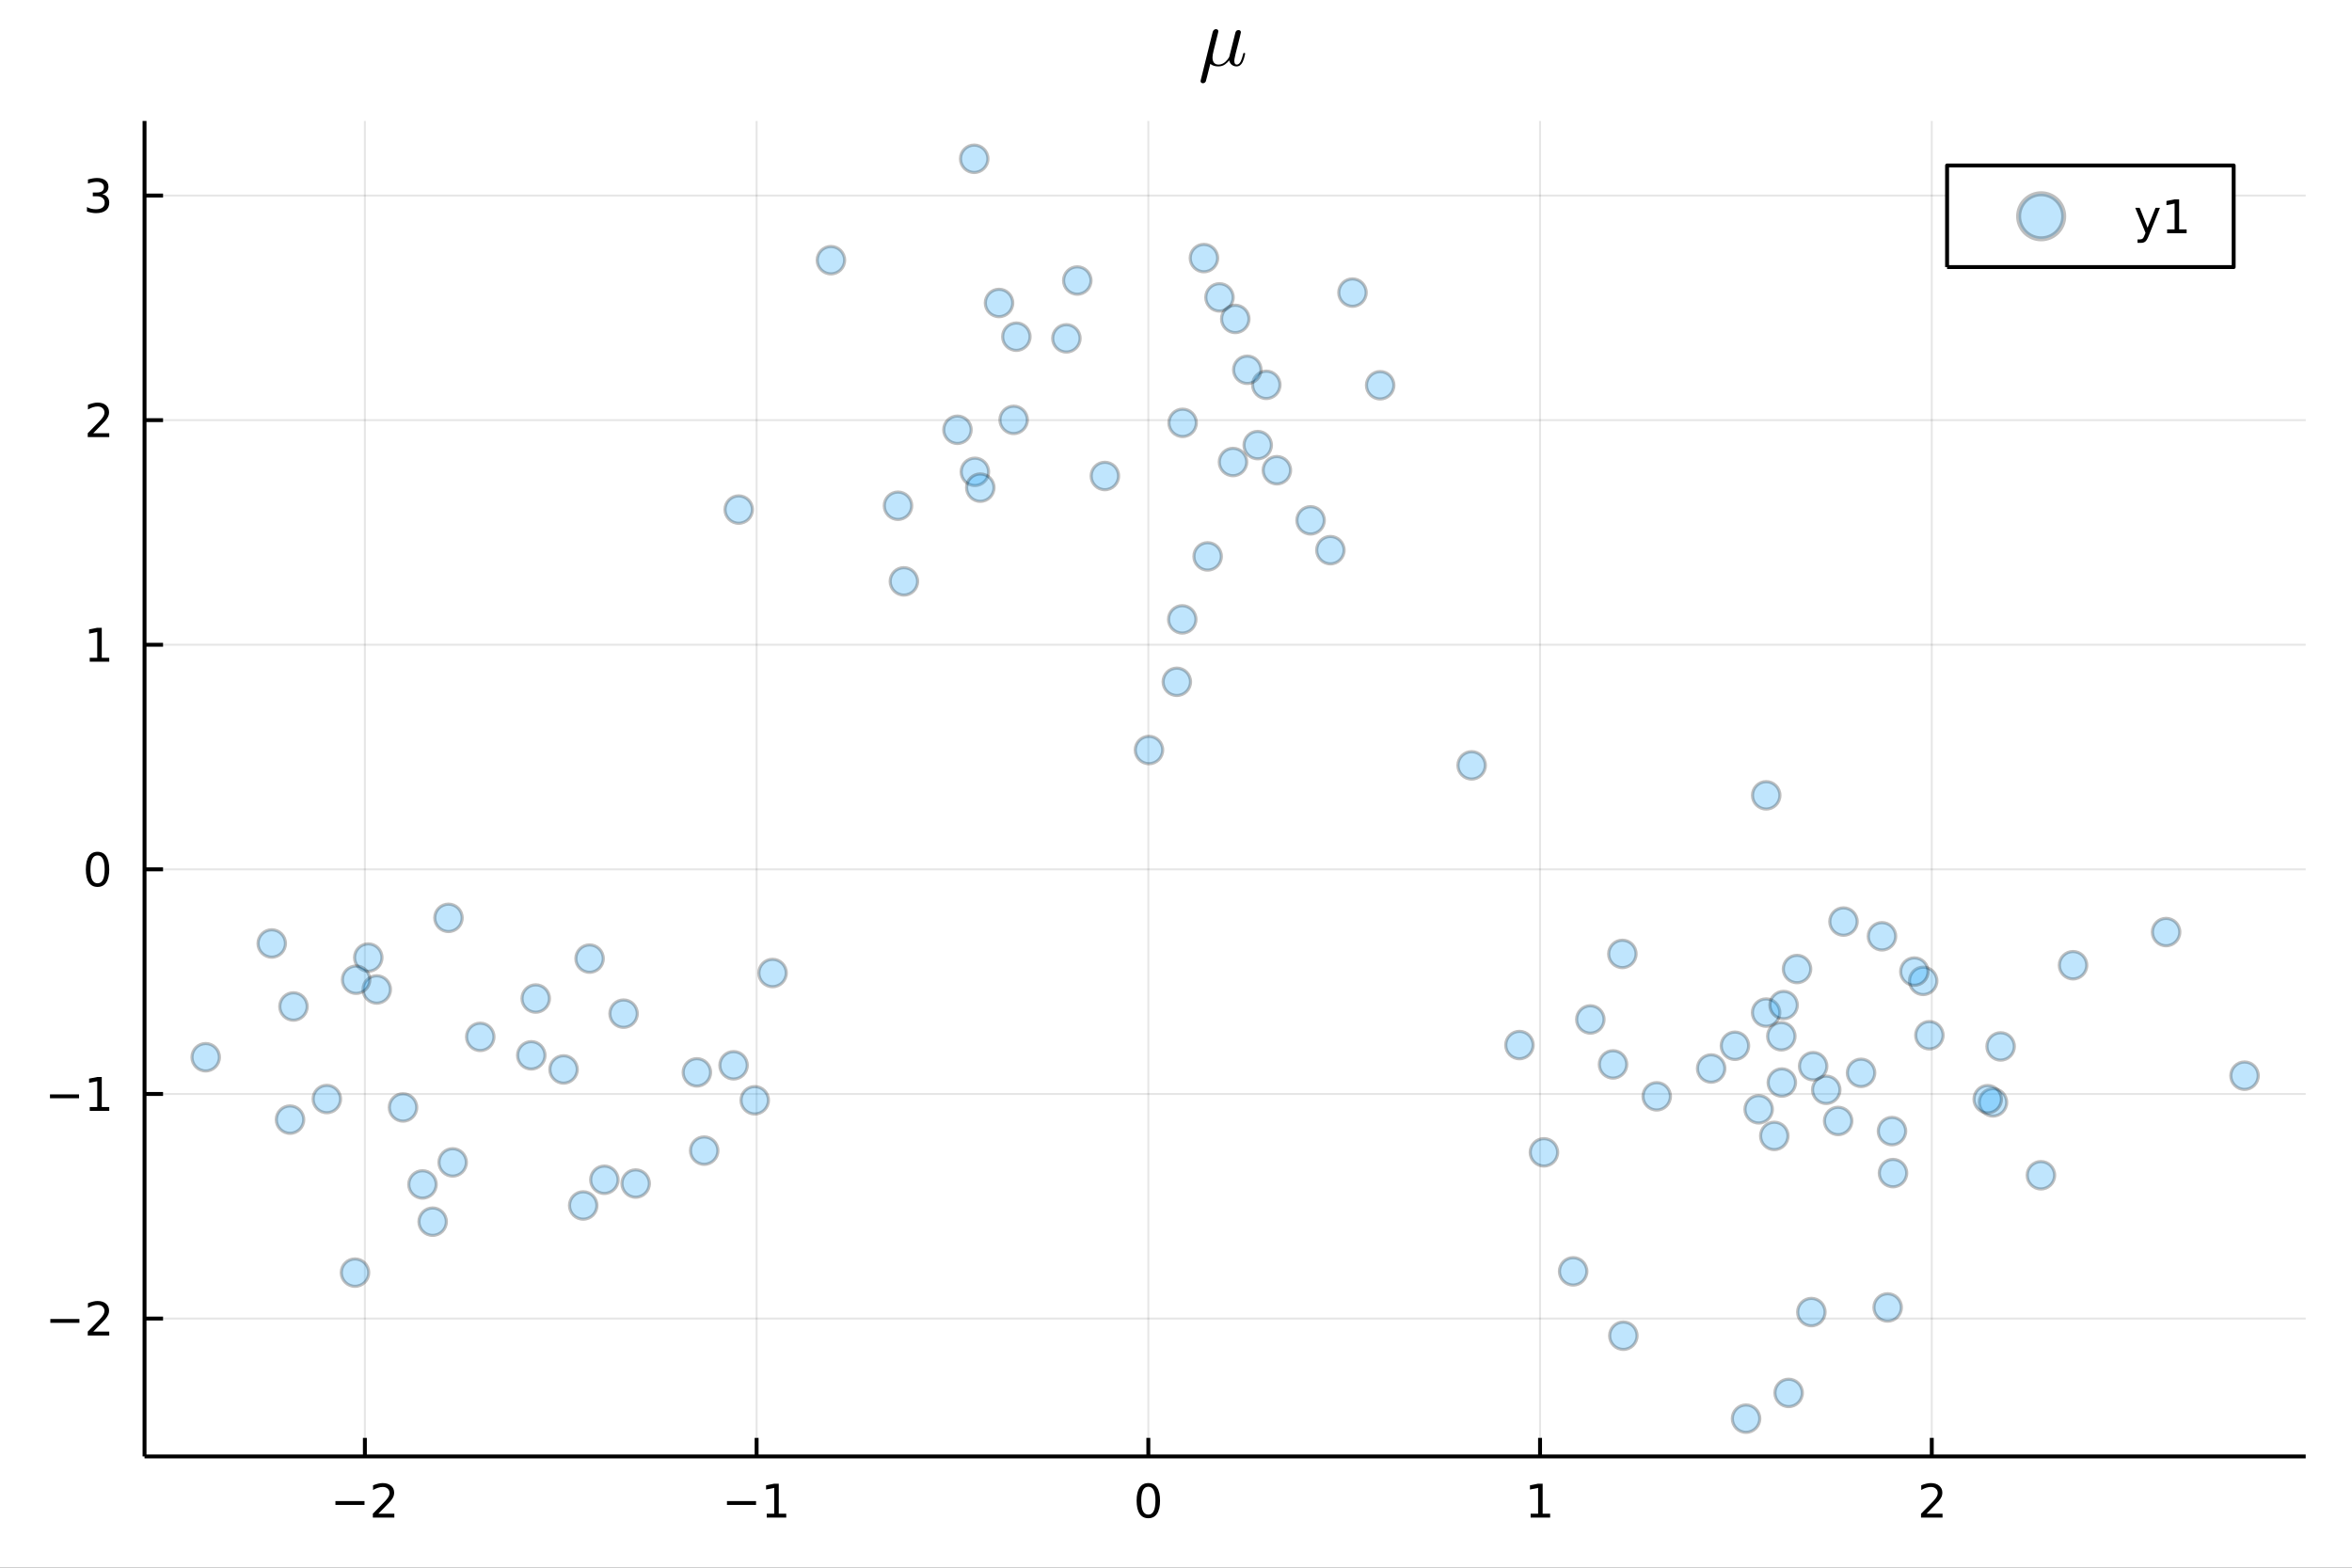 <?xml version="1.0" encoding="utf-8"?>
<svg xmlns="http://www.w3.org/2000/svg" xmlns:xlink="http://www.w3.org/1999/xlink" width="600" height="400" viewBox="0 0 2400 1600">
<rect x="0" y="0" width="2400" height="1600" fill="#333333" stroke="none"/>
<defs>
  <clipPath id="clip340">
    <rect x="0" y="0" width="2400" height="1600"/>
  </clipPath>
</defs>
<path clip-path="url(#clip340)" d="
M0 1600 L2400 1600 L2400 0 L0 0  Z
  " fill="#ffffff" fill-rule="evenodd" fill-opacity="1"/>
<defs>
  <clipPath id="clip341">
    <rect x="480" y="0" width="1681" height="1600"/>
  </clipPath>
</defs>
<path clip-path="url(#clip340)" d="
M147.478 1486.45 L2352.76 1486.45 L2352.76 123.472 L147.478 123.472  Z
  " fill="#ffffff" fill-rule="evenodd" fill-opacity="1"/>
<defs>
  <clipPath id="clip342">
    <rect x="147" y="123" width="2206" height="1364"/>
  </clipPath>
</defs>
<polyline clip-path="url(#clip342)" style="stroke:#000000; stroke-linecap:butt; stroke-linejoin:round; stroke-width:2; stroke-opacity:0.1; fill:none" points="
  372.334,1486.45 372.334,123.472 
  "/>
<polyline clip-path="url(#clip342)" style="stroke:#000000; stroke-linecap:butt; stroke-linejoin:round; stroke-width:2; stroke-opacity:0.1; fill:none" points="
  772.05,1486.45 772.05,123.472 
  "/>
<polyline clip-path="url(#clip342)" style="stroke:#000000; stroke-linecap:butt; stroke-linejoin:round; stroke-width:2; stroke-opacity:0.1; fill:none" points="
  1171.77,1486.45 1171.77,123.472 
  "/>
<polyline clip-path="url(#clip342)" style="stroke:#000000; stroke-linecap:butt; stroke-linejoin:round; stroke-width:2; stroke-opacity:0.1; fill:none" points="
  1571.48,1486.45 1571.48,123.472 
  "/>
<polyline clip-path="url(#clip342)" style="stroke:#000000; stroke-linecap:butt; stroke-linejoin:round; stroke-width:2; stroke-opacity:0.1; fill:none" points="
  1971.2,1486.45 1971.2,123.472 
  "/>
<polyline clip-path="url(#clip340)" style="stroke:#000000; stroke-linecap:butt; stroke-linejoin:round; stroke-width:4; stroke-opacity:1; fill:none" points="
  147.478,1486.45 2352.76,1486.45 
  "/>
<polyline clip-path="url(#clip340)" style="stroke:#000000; stroke-linecap:butt; stroke-linejoin:round; stroke-width:4; stroke-opacity:1; fill:none" points="
  372.334,1486.45 372.334,1467.55 
  "/>
<polyline clip-path="url(#clip340)" style="stroke:#000000; stroke-linecap:butt; stroke-linejoin:round; stroke-width:4; stroke-opacity:1; fill:none" points="
  772.05,1486.45 772.05,1467.55 
  "/>
<polyline clip-path="url(#clip340)" style="stroke:#000000; stroke-linecap:butt; stroke-linejoin:round; stroke-width:4; stroke-opacity:1; fill:none" points="
  1171.77,1486.45 1171.77,1467.55 
  "/>
<polyline clip-path="url(#clip340)" style="stroke:#000000; stroke-linecap:butt; stroke-linejoin:round; stroke-width:4; stroke-opacity:1; fill:none" points="
  1571.48,1486.45 1571.48,1467.55 
  "/>
<polyline clip-path="url(#clip340)" style="stroke:#000000; stroke-linecap:butt; stroke-linejoin:round; stroke-width:4; stroke-opacity:1; fill:none" points="
  1971.2,1486.45 1971.2,1467.55 
  "/>
<path clip-path="url(#clip340)" d="M342.276 1532.02 L371.952 1532.02 L371.952 1535.95 L342.276 1535.95 L342.276 1532.02 Z" fill="#000000" fill-rule="evenodd" fill-opacity="1" /><path clip-path="url(#clip340)" d="M386.072 1544.91 L402.391 1544.91 L402.391 1548.85 L380.447 1548.85 L380.447 1544.91 Q383.109 1542.16 387.692 1537.53 Q392.299 1532.88 393.479 1531.53 Q395.725 1529.01 396.604 1527.27 Q397.507 1525.51 397.507 1523.82 Q397.507 1521.07 395.563 1519.33 Q393.641 1517.6 390.54 1517.6 Q388.34 1517.6 385.887 1518.36 Q383.456 1519.13 380.678 1520.68 L380.678 1515.95 Q383.503 1514.82 385.956 1514.24 Q388.41 1513.66 390.447 1513.66 Q395.817 1513.66 399.012 1516.35 Q402.206 1519.03 402.206 1523.52 Q402.206 1525.65 401.396 1527.57 Q400.609 1529.47 398.502 1532.07 Q397.924 1532.74 394.822 1535.95 Q391.72 1539.15 386.072 1544.91 Z" fill="#000000" fill-rule="evenodd" fill-opacity="1" /><path clip-path="url(#clip340)" d="M741.807 1532.02 L771.483 1532.02 L771.483 1535.95 L741.807 1535.95 L741.807 1532.02 Z" fill="#000000" fill-rule="evenodd" fill-opacity="1" /><path clip-path="url(#clip340)" d="M782.386 1544.91 L790.025 1544.91 L790.025 1518.55 L781.714 1520.21 L781.714 1515.95 L789.978 1514.29 L794.654 1514.29 L794.654 1544.91 L802.293 1544.91 L802.293 1548.85 L782.386 1548.85 L782.386 1544.91 Z" fill="#000000" fill-rule="evenodd" fill-opacity="1" /><path clip-path="url(#clip340)" d="M1171.77 1517.37 Q1168.16 1517.37 1166.33 1520.93 Q1164.52 1524.47 1164.52 1531.6 Q1164.52 1538.71 1166.33 1542.27 Q1168.16 1545.82 1171.77 1545.82 Q1175.4 1545.82 1177.21 1542.27 Q1179.04 1538.71 1179.04 1531.6 Q1179.04 1524.47 1177.21 1520.93 Q1175.4 1517.37 1171.77 1517.37 M1171.77 1513.66 Q1177.58 1513.66 1180.63 1518.27 Q1183.71 1522.85 1183.71 1531.6 Q1183.71 1540.33 1180.63 1544.94 Q1177.58 1549.52 1171.77 1549.52 Q1165.96 1549.52 1162.88 1544.94 Q1159.82 1540.33 1159.82 1531.6 Q1159.82 1522.85 1162.88 1518.27 Q1165.96 1513.66 1171.77 1513.66 Z" fill="#000000" fill-rule="evenodd" fill-opacity="1" /><path clip-path="url(#clip340)" d="M1561.87 1544.91 L1569.5 1544.91 L1569.5 1518.55 L1561.19 1520.21 L1561.19 1515.95 L1569.46 1514.29 L1574.13 1514.29 L1574.13 1544.91 L1581.77 1544.91 L1581.77 1548.85 L1561.87 1548.85 L1561.87 1544.91 Z" fill="#000000" fill-rule="evenodd" fill-opacity="1" /><path clip-path="url(#clip340)" d="M1965.85 1544.91 L1982.17 1544.91 L1982.17 1548.85 L1960.23 1548.85 L1960.23 1544.91 Q1962.89 1542.16 1967.47 1537.53 Q1972.08 1532.88 1973.26 1531.53 Q1975.51 1529.01 1976.39 1527.27 Q1977.29 1525.51 1977.29 1523.82 Q1977.29 1521.07 1975.34 1519.33 Q1973.42 1517.6 1970.32 1517.6 Q1968.12 1517.6 1965.67 1518.36 Q1963.24 1519.13 1960.46 1520.68 L1960.46 1515.95 Q1963.28 1514.82 1965.74 1514.24 Q1968.19 1513.66 1970.23 1513.66 Q1975.6 1513.66 1978.79 1516.35 Q1981.99 1519.03 1981.99 1523.52 Q1981.99 1525.65 1981.18 1527.57 Q1980.39 1529.47 1978.28 1532.07 Q1977.7 1532.74 1974.6 1535.95 Q1971.5 1539.15 1965.85 1544.91 Z" fill="#000000" fill-rule="evenodd" fill-opacity="1" /><polyline clip-path="url(#clip342)" style="stroke:#000000; stroke-linecap:butt; stroke-linejoin:round; stroke-width:2; stroke-opacity:0.1; fill:none" points="
  147.478,1345.73 2352.76,1345.73 
  "/>
<polyline clip-path="url(#clip342)" style="stroke:#000000; stroke-linecap:butt; stroke-linejoin:round; stroke-width:2; stroke-opacity:0.1; fill:none" points="
  147.478,1116.5 2352.76,1116.5 
  "/>
<polyline clip-path="url(#clip342)" style="stroke:#000000; stroke-linecap:butt; stroke-linejoin:round; stroke-width:2; stroke-opacity:0.1; fill:none" points="
  147.478,887.266 2352.76,887.266 
  "/>
<polyline clip-path="url(#clip342)" style="stroke:#000000; stroke-linecap:butt; stroke-linejoin:round; stroke-width:2; stroke-opacity:0.1; fill:none" points="
  147.478,658.036 2352.76,658.036 
  "/>
<polyline clip-path="url(#clip342)" style="stroke:#000000; stroke-linecap:butt; stroke-linejoin:round; stroke-width:2; stroke-opacity:0.1; fill:none" points="
  147.478,428.806 2352.76,428.806 
  "/>
<polyline clip-path="url(#clip342)" style="stroke:#000000; stroke-linecap:butt; stroke-linejoin:round; stroke-width:2; stroke-opacity:0.1; fill:none" points="
  147.478,199.576 2352.76,199.576 
  "/>
<polyline clip-path="url(#clip340)" style="stroke:#000000; stroke-linecap:butt; stroke-linejoin:round; stroke-width:4; stroke-opacity:1; fill:none" points="
  147.478,1486.45 147.478,123.472 
  "/>
<polyline clip-path="url(#clip340)" style="stroke:#000000; stroke-linecap:butt; stroke-linejoin:round; stroke-width:4; stroke-opacity:1; fill:none" points="
  147.478,1345.73 166.376,1345.73 
  "/>
<polyline clip-path="url(#clip340)" style="stroke:#000000; stroke-linecap:butt; stroke-linejoin:round; stroke-width:4; stroke-opacity:1; fill:none" points="
  147.478,1116.5 166.376,1116.5 
  "/>
<polyline clip-path="url(#clip340)" style="stroke:#000000; stroke-linecap:butt; stroke-linejoin:round; stroke-width:4; stroke-opacity:1; fill:none" points="
  147.478,887.266 166.376,887.266 
  "/>
<polyline clip-path="url(#clip340)" style="stroke:#000000; stroke-linecap:butt; stroke-linejoin:round; stroke-width:4; stroke-opacity:1; fill:none" points="
  147.478,658.036 166.376,658.036 
  "/>
<polyline clip-path="url(#clip340)" style="stroke:#000000; stroke-linecap:butt; stroke-linejoin:round; stroke-width:4; stroke-opacity:1; fill:none" points="
  147.478,428.806 166.376,428.806 
  "/>
<polyline clip-path="url(#clip340)" style="stroke:#000000; stroke-linecap:butt; stroke-linejoin:round; stroke-width:4; stroke-opacity:1; fill:none" points="
  147.478,199.576 166.376,199.576 
  "/>
<path clip-path="url(#clip340)" d="M51.362 1346.18 L81.038 1346.18 L81.038 1350.11 L51.362 1350.11 L51.362 1346.18 Z" fill="#000000" fill-rule="evenodd" fill-opacity="1" /><path clip-path="url(#clip340)" d="M95.159 1359.07 L111.478 1359.07 L111.478 1363.01 L89.534 1363.01 L89.534 1359.07 Q92.196 1356.32 96.779 1351.69 Q101.385 1347.03 102.566 1345.69 Q104.811 1343.17 105.691 1341.43 Q106.594 1339.67 106.594 1337.98 Q106.594 1335.23 104.649 1333.49 Q102.728 1331.76 99.626 1331.76 Q97.427 1331.76 94.973 1332.52 Q92.543 1333.28 89.765 1334.83 L89.765 1330.11 Q92.589 1328.98 95.043 1328.4 Q97.496 1327.82 99.534 1327.82 Q104.904 1327.82 108.098 1330.51 Q111.293 1333.19 111.293 1337.68 Q111.293 1339.81 110.483 1341.73 Q109.696 1343.63 107.589 1346.22 Q107.01 1346.89 103.909 1350.11 Q100.807 1353.31 95.159 1359.07 Z" fill="#000000" fill-rule="evenodd" fill-opacity="1" /><path clip-path="url(#clip340)" d="M50.992 1116.95 L80.668 1116.95 L80.668 1120.88 L50.992 1120.88 L50.992 1116.95 Z" fill="#000000" fill-rule="evenodd" fill-opacity="1" /><path clip-path="url(#clip340)" d="M91.571 1129.84 L99.21 1129.84 L99.21 1103.48 L90.899 1105.14 L90.899 1100.88 L99.163 1099.22 L103.839 1099.22 L103.839 1129.84 L111.478 1129.84 L111.478 1133.78 L91.571 1133.78 L91.571 1129.84 Z" fill="#000000" fill-rule="evenodd" fill-opacity="1" /><path clip-path="url(#clip340)" d="M99.534 873.065 Q95.922 873.065 94.094 876.629 Q92.288 880.171 92.288 887.301 Q92.288 894.407 94.094 897.972 Q95.922 901.513 99.534 901.513 Q103.168 901.513 104.973 897.972 Q106.802 894.407 106.802 887.301 Q106.802 880.171 104.973 876.629 Q103.168 873.065 99.534 873.065 M99.534 869.361 Q105.344 869.361 108.399 873.967 Q111.478 878.551 111.478 887.301 Q111.478 896.027 108.399 900.634 Q105.344 905.217 99.534 905.217 Q93.723 905.217 90.645 900.634 Q87.589 896.027 87.589 887.301 Q87.589 878.551 90.645 873.967 Q93.723 869.361 99.534 869.361 Z" fill="#000000" fill-rule="evenodd" fill-opacity="1" /><path clip-path="url(#clip340)" d="M91.571 671.381 L99.21 671.381 L99.21 645.015 L90.899 646.682 L90.899 642.423 L99.163 640.756 L103.839 640.756 L103.839 671.381 L111.478 671.381 L111.478 675.316 L91.571 675.316 L91.571 671.381 Z" fill="#000000" fill-rule="evenodd" fill-opacity="1" /><path clip-path="url(#clip340)" d="M95.159 442.151 L111.478 442.151 L111.478 446.086 L89.534 446.086 L89.534 442.151 Q92.196 439.396 96.779 434.766 Q101.385 430.114 102.566 428.771 Q104.811 426.248 105.691 424.512 Q106.594 422.753 106.594 421.063 Q106.594 418.308 104.649 416.572 Q102.728 414.836 99.626 414.836 Q97.427 414.836 94.973 415.6 Q92.543 416.364 89.765 417.915 L89.765 413.193 Q92.589 412.058 95.043 411.48 Q97.496 410.901 99.534 410.901 Q104.904 410.901 108.098 413.586 Q111.293 416.271 111.293 420.762 Q111.293 422.892 110.483 424.813 Q109.696 426.711 107.589 429.304 Q107.01 429.975 103.909 433.192 Q100.807 436.387 95.159 442.151 Z" fill="#000000" fill-rule="evenodd" fill-opacity="1" /><path clip-path="url(#clip340)" d="M104.348 198.222 Q107.705 198.939 109.58 201.208 Q111.478 203.476 111.478 206.81 Q111.478 211.925 107.959 214.726 Q104.441 217.527 97.96 217.527 Q95.784 217.527 93.469 217.087 Q91.177 216.671 88.723 215.814 L88.723 211.3 Q90.668 212.435 92.983 213.013 Q95.297 213.592 97.821 213.592 Q102.219 213.592 104.51 211.856 Q106.825 210.12 106.825 206.81 Q106.825 203.754 104.672 202.041 Q102.543 200.305 98.723 200.305 L94.696 200.305 L94.696 196.462 L98.909 196.462 Q102.358 196.462 104.186 195.097 Q106.015 193.708 106.015 191.115 Q106.015 188.453 104.117 187.041 Q102.242 185.606 98.723 185.606 Q96.802 185.606 94.603 186.023 Q92.404 186.439 89.765 187.319 L89.765 183.152 Q92.427 182.412 94.742 182.041 Q97.08 181.671 99.14 181.671 Q104.464 181.671 107.566 184.101 Q110.668 186.509 110.668 190.629 Q110.668 193.5 109.024 195.49 Q107.381 197.458 104.348 198.222 Z" fill="#000000" fill-rule="evenodd" fill-opacity="1" /><path clip-path="url(#clip340)" d="M1270.57 54.845 Q1269.5 60.132 1268.07 63.165 Q1265.77 67.797 1261.84 67.797 Q1259.05 67.797 1256.92 66.117 Q1254.83 64.436 1254.29 61.649 Q1253.23 62.919 1252.45 63.657 Q1251.71 64.395 1250.24 65.543 Q1248.8 66.65 1247 67.223 Q1245.19 67.797 1243.15 67.797 Q1238.14 67.797 1234.99 65.174 Q1230.73 82.348 1230.36 83.209 Q1229.17 84.972 1227.45 84.972 Q1226.38 84.972 1225.73 84.316 Q1225.07 83.701 1225.07 82.717 Q1225.11 82.389 1225.36 81.365 L1237.41 32.792 Q1237.73 31.481 1238.55 30.743 Q1239.42 29.964 1239.91 29.882 Q1240.4 29.759 1240.77 29.759 Q1241.87 29.759 1242.53 30.374 Q1243.23 30.948 1243.23 32.014 Q1243.23 32.178 1242.98 33.12 Q1242.78 34.022 1242.45 35.416 Q1242.12 36.768 1241.96 37.383 L1238.43 51.483 Q1237.24 56.32 1237.24 58.616 Q1237.24 62.1 1238.8 64.026 Q1240.4 65.912 1243.47 65.912 Q1245.4 65.912 1247.2 65.133 Q1249.01 64.313 1250.24 63.206 Q1251.47 62.1 1252.45 60.911 Q1253.43 59.681 1253.88 58.903 Q1254.34 58.083 1254.38 57.878 L1256.55 49.311 L1260.52 33.612 Q1260.77 32.628 1261.22 31.973 Q1261.71 31.276 1262.29 31.03 Q1262.86 30.784 1263.19 30.743 Q1263.52 30.661 1263.8 30.661 Q1264.83 30.661 1265.53 31.276 Q1266.22 31.891 1266.22 32.956 Q1266.22 33.161 1265.98 34.145 Q1265.77 35.088 1265.44 36.481 Q1265.12 37.834 1264.95 38.572 Q1263.64 43.736 1263.52 44.269 L1261.18 53.328 Q1261.06 53.861 1260.65 55.582 Q1260.28 57.304 1260.07 58.206 Q1259.87 59.066 1259.66 60.255 Q1259.5 61.403 1259.5 62.059 Q1259.5 65.912 1262.04 65.912 Q1263.03 65.912 1263.89 65.338 Q1264.75 64.723 1265.32 63.862 Q1265.94 63.001 1266.51 61.526 Q1267.12 60.009 1267.49 58.779 Q1267.86 57.509 1268.39 55.541 Q1268.6 54.599 1268.8 54.312 Q1269.01 54.025 1269.58 54.025 Q1270.57 54.025 1270.57 54.845 Z" fill="#000000" fill-rule="evenodd" fill-opacity="1" /><circle clip-path="url(#clip342)" cx="1875.66" cy="1144.05" r="14" fill="#009af9" fill-rule="evenodd" fill-opacity="0.25" stroke="#000000" stroke-opacity="0.25" stroke-width="3.2"/>
<circle clip-path="url(#clip342)" cx="1380.08" cy="298.621" r="14" fill="#009af9" fill-rule="evenodd" fill-opacity="0.25" stroke="#000000" stroke-opacity="0.25" stroke-width="3.2"/>
<circle clip-path="url(#clip342)" cx="1833.69" cy="988.98" r="14" fill="#009af9" fill-rule="evenodd" fill-opacity="0.25" stroke="#000000" stroke-opacity="0.25" stroke-width="3.2"/>
<circle clip-path="url(#clip342)" cx="1172.42" cy="765.471" r="14" fill="#009af9" fill-rule="evenodd" fill-opacity="0.25" stroke="#000000" stroke-opacity="0.25" stroke-width="3.2"/>
<circle clip-path="url(#clip342)" cx="2115.35" cy="985.114" r="14" fill="#009af9" fill-rule="evenodd" fill-opacity="0.25" stroke="#000000" stroke-opacity="0.25" stroke-width="3.2"/>
<circle clip-path="url(#clip342)" cx="209.891" cy="1079.03" r="14" fill="#009af9" fill-rule="evenodd" fill-opacity="0.25" stroke="#000000" stroke-opacity="0.25" stroke-width="3.2"/>
<circle clip-path="url(#clip342)" cx="1501.66" cy="781.136" r="14" fill="#009af9" fill-rule="evenodd" fill-opacity="0.25" stroke="#000000" stroke-opacity="0.25" stroke-width="3.2"/>
<circle clip-path="url(#clip342)" cx="770.124" cy="1122.95" r="14" fill="#009af9" fill-rule="evenodd" fill-opacity="0.25" stroke="#000000" stroke-opacity="0.25" stroke-width="3.2"/>
<circle clip-path="url(#clip342)" cx="2210.3" cy="951.273" r="14" fill="#009af9" fill-rule="evenodd" fill-opacity="0.25" stroke="#000000" stroke-opacity="0.25" stroke-width="3.2"/>
<circle clip-path="url(#clip342)" cx="1034.33" cy="428.521" r="14" fill="#009af9" fill-rule="evenodd" fill-opacity="0.25" stroke="#000000" stroke-opacity="0.25" stroke-width="3.2"/>
<circle clip-path="url(#clip342)" cx="648.643" cy="1207.93" r="14" fill="#009af9" fill-rule="evenodd" fill-opacity="0.25" stroke="#000000" stroke-opacity="0.25" stroke-width="3.2"/>
<circle clip-path="url(#clip342)" cx="636.298" cy="1034.54" r="14" fill="#009af9" fill-rule="evenodd" fill-opacity="0.25" stroke="#000000" stroke-opacity="0.25" stroke-width="3.2"/>
<circle clip-path="url(#clip342)" cx="1283.37" cy="454.262" r="14" fill="#009af9" fill-rule="evenodd" fill-opacity="0.25" stroke="#000000" stroke-opacity="0.25" stroke-width="3.2"/>
<circle clip-path="url(#clip342)" cx="601.608" cy="978.347" r="14" fill="#009af9" fill-rule="evenodd" fill-opacity="0.25" stroke="#000000" stroke-opacity="0.25" stroke-width="3.2"/>
<circle clip-path="url(#clip342)" cx="461.895" cy="1186.35" r="14" fill="#009af9" fill-rule="evenodd" fill-opacity="0.25" stroke="#000000" stroke-opacity="0.25" stroke-width="3.2"/>
<circle clip-path="url(#clip342)" cx="1817.65" cy="1057.62" r="14" fill="#009af9" fill-rule="evenodd" fill-opacity="0.25" stroke="#000000" stroke-opacity="0.25" stroke-width="3.2"/>
<circle clip-path="url(#clip342)" cx="1802.24" cy="811.731" r="14" fill="#009af9" fill-rule="evenodd" fill-opacity="0.25" stroke="#000000" stroke-opacity="0.25" stroke-width="3.2"/>
<circle clip-path="url(#clip342)" cx="994.072" cy="162.047" r="14" fill="#009af9" fill-rule="evenodd" fill-opacity="0.25" stroke="#000000" stroke-opacity="0.25" stroke-width="3.2"/>
<circle clip-path="url(#clip342)" cx="299.465" cy="1027.22" r="14" fill="#009af9" fill-rule="evenodd" fill-opacity="0.25" stroke="#000000" stroke-opacity="0.25" stroke-width="3.2"/>
<circle clip-path="url(#clip342)" cx="1802.13" cy="1033.45" r="14" fill="#009af9" fill-rule="evenodd" fill-opacity="0.25" stroke="#000000" stroke-opacity="0.25" stroke-width="3.2"/>
<circle clip-path="url(#clip342)" cx="1550.46" cy="1066.59" r="14" fill="#009af9" fill-rule="evenodd" fill-opacity="0.25" stroke="#000000" stroke-opacity="0.25" stroke-width="3.2"/>
<circle clip-path="url(#clip342)" cx="1258.16" cy="471.534" r="14" fill="#009af9" fill-rule="evenodd" fill-opacity="0.25" stroke="#000000" stroke-opacity="0.25" stroke-width="3.2"/>
<circle clip-path="url(#clip342)" cx="457.619" cy="936.76" r="14" fill="#009af9" fill-rule="evenodd" fill-opacity="0.25" stroke="#000000" stroke-opacity="0.25" stroke-width="3.2"/>
<circle clip-path="url(#clip342)" cx="1575.43" cy="1176.08" r="14" fill="#009af9" fill-rule="evenodd" fill-opacity="0.25" stroke="#000000" stroke-opacity="0.25" stroke-width="3.2"/>
<circle clip-path="url(#clip342)" cx="994.761" cy="481.542" r="14" fill="#009af9" fill-rule="evenodd" fill-opacity="0.25" stroke="#000000" stroke-opacity="0.25" stroke-width="3.2"/>
<circle clip-path="url(#clip342)" cx="546.656" cy="1019.1" r="14" fill="#009af9" fill-rule="evenodd" fill-opacity="0.25" stroke="#000000" stroke-opacity="0.25" stroke-width="3.2"/>
<circle clip-path="url(#clip342)" cx="1357.54" cy="561.49" r="14" fill="#009af9" fill-rule="evenodd" fill-opacity="0.25" stroke="#000000" stroke-opacity="0.25" stroke-width="3.2"/>
<circle clip-path="url(#clip342)" cx="1926.17" cy="1334.39" r="14" fill="#009af9" fill-rule="evenodd" fill-opacity="0.25" stroke="#000000" stroke-opacity="0.25" stroke-width="3.2"/>
<circle clip-path="url(#clip342)" cx="1931.62" cy="1197.27" r="14" fill="#009af9" fill-rule="evenodd" fill-opacity="0.25" stroke="#000000" stroke-opacity="0.25" stroke-width="3.2"/>
<circle clip-path="url(#clip342)" cx="375.774" cy="977.292" r="14" fill="#009af9" fill-rule="evenodd" fill-opacity="0.25" stroke="#000000" stroke-opacity="0.25" stroke-width="3.2"/>
<circle clip-path="url(#clip342)" cx="1863.49" cy="1112.25" r="14" fill="#009af9" fill-rule="evenodd" fill-opacity="0.25" stroke="#000000" stroke-opacity="0.25" stroke-width="3.2"/>
<circle clip-path="url(#clip342)" cx="1920.37" cy="955.586" r="14" fill="#009af9" fill-rule="evenodd" fill-opacity="0.25" stroke="#000000" stroke-opacity="0.25" stroke-width="3.2"/>
<circle clip-path="url(#clip342)" cx="922.333" cy="593.337" r="14" fill="#009af9" fill-rule="evenodd" fill-opacity="0.25" stroke="#000000" stroke-opacity="0.25" stroke-width="3.2"/>
<circle clip-path="url(#clip342)" cx="1244.37" cy="303.498" r="14" fill="#009af9" fill-rule="evenodd" fill-opacity="0.25" stroke="#000000" stroke-opacity="0.25" stroke-width="3.2"/>
<circle clip-path="url(#clip342)" cx="1781.68" cy="1447.87" r="14" fill="#009af9" fill-rule="evenodd" fill-opacity="0.25" stroke="#000000" stroke-opacity="0.25" stroke-width="3.2"/>
<circle clip-path="url(#clip342)" cx="1000.29" cy="497.686" r="14" fill="#009af9" fill-rule="evenodd" fill-opacity="0.25" stroke="#000000" stroke-opacity="0.25" stroke-width="3.2"/>
<circle clip-path="url(#clip342)" cx="1690.52" cy="1118.92" r="14" fill="#009af9" fill-rule="evenodd" fill-opacity="0.25" stroke="#000000" stroke-opacity="0.25" stroke-width="3.2"/>
<circle clip-path="url(#clip342)" cx="1930.59" cy="1154.4" r="14" fill="#009af9" fill-rule="evenodd" fill-opacity="0.25" stroke="#000000" stroke-opacity="0.25" stroke-width="3.2"/>
<circle clip-path="url(#clip342)" cx="1645.94" cy="1086.34" r="14" fill="#009af9" fill-rule="evenodd" fill-opacity="0.25" stroke="#000000" stroke-opacity="0.25" stroke-width="3.2"/>
<circle clip-path="url(#clip342)" cx="411.234" cy="1130.25" r="14" fill="#009af9" fill-rule="evenodd" fill-opacity="0.25" stroke="#000000" stroke-opacity="0.25" stroke-width="3.2"/>
<circle clip-path="url(#clip342)" cx="1200.84" cy="695.865" r="14" fill="#009af9" fill-rule="evenodd" fill-opacity="0.25" stroke="#000000" stroke-opacity="0.25" stroke-width="3.2"/>
<circle clip-path="url(#clip342)" cx="1850.14" cy="1088.17" r="14" fill="#009af9" fill-rule="evenodd" fill-opacity="0.25" stroke="#000000" stroke-opacity="0.25" stroke-width="3.2"/>
<circle clip-path="url(#clip342)" cx="916.319" cy="516.158" r="14" fill="#009af9" fill-rule="evenodd" fill-opacity="0.25" stroke="#000000" stroke-opacity="0.25" stroke-width="3.2"/>
<circle clip-path="url(#clip342)" cx="788.334" cy="993.053" r="14" fill="#009af9" fill-rule="evenodd" fill-opacity="0.25" stroke="#000000" stroke-opacity="0.25" stroke-width="3.2"/>
<circle clip-path="url(#clip342)" cx="1881.11" cy="940.559" r="14" fill="#009af9" fill-rule="evenodd" fill-opacity="0.25" stroke="#000000" stroke-opacity="0.25" stroke-width="3.2"/>
<circle clip-path="url(#clip342)" cx="1292.14" cy="392.765" r="14" fill="#009af9" fill-rule="evenodd" fill-opacity="0.25" stroke="#000000" stroke-opacity="0.25" stroke-width="3.2"/>
<circle clip-path="url(#clip342)" cx="1794.55" cy="1132.16" r="14" fill="#009af9" fill-rule="evenodd" fill-opacity="0.25" stroke="#000000" stroke-opacity="0.25" stroke-width="3.2"/>
<circle clip-path="url(#clip342)" cx="2290.34" cy="1097.86" r="14" fill="#009af9" fill-rule="evenodd" fill-opacity="0.25" stroke="#000000" stroke-opacity="0.25" stroke-width="3.2"/>
<circle clip-path="url(#clip342)" cx="1206.75" cy="431.557" r="14" fill="#009af9" fill-rule="evenodd" fill-opacity="0.25" stroke="#000000" stroke-opacity="0.25" stroke-width="3.2"/>
<circle clip-path="url(#clip342)" cx="1656.47" cy="1363.25" r="14" fill="#009af9" fill-rule="evenodd" fill-opacity="0.25" stroke="#000000" stroke-opacity="0.25" stroke-width="3.2"/>
<circle clip-path="url(#clip342)" cx="711.089" cy="1094.46" r="14" fill="#009af9" fill-rule="evenodd" fill-opacity="0.25" stroke="#000000" stroke-opacity="0.25" stroke-width="3.2"/>
<circle clip-path="url(#clip342)" cx="2033.64" cy="1125.09" r="14" fill="#009af9" fill-rule="evenodd" fill-opacity="0.25" stroke="#000000" stroke-opacity="0.25" stroke-width="3.2"/>
<circle clip-path="url(#clip342)" cx="847.87" cy="265.533" r="14" fill="#009af9" fill-rule="evenodd" fill-opacity="0.25" stroke="#000000" stroke-opacity="0.25" stroke-width="3.2"/>
<circle clip-path="url(#clip342)" cx="1622.79" cy="1040.46" r="14" fill="#009af9" fill-rule="evenodd" fill-opacity="0.25" stroke="#000000" stroke-opacity="0.25" stroke-width="3.2"/>
<circle clip-path="url(#clip342)" cx="1088.14" cy="345.325" r="14" fill="#009af9" fill-rule="evenodd" fill-opacity="0.25" stroke="#000000" stroke-opacity="0.25" stroke-width="3.2"/>
<circle clip-path="url(#clip342)" cx="1228.51" cy="263.391" r="14" fill="#009af9" fill-rule="evenodd" fill-opacity="0.25" stroke="#000000" stroke-opacity="0.25" stroke-width="3.2"/>
<circle clip-path="url(#clip342)" cx="976.975" cy="438.621" r="14" fill="#009af9" fill-rule="evenodd" fill-opacity="0.25" stroke="#000000" stroke-opacity="0.25" stroke-width="3.2"/>
<circle clip-path="url(#clip342)" cx="1825.13" cy="1421.6" r="14" fill="#009af9" fill-rule="evenodd" fill-opacity="0.25" stroke="#000000" stroke-opacity="0.25" stroke-width="3.2"/>
<circle clip-path="url(#clip342)" cx="384.434" cy="1009.86" r="14" fill="#009af9" fill-rule="evenodd" fill-opacity="0.25" stroke="#000000" stroke-opacity="0.25" stroke-width="3.2"/>
<circle clip-path="url(#clip342)" cx="363.369" cy="999.896" r="14" fill="#009af9" fill-rule="evenodd" fill-opacity="0.25" stroke="#000000" stroke-opacity="0.25" stroke-width="3.2"/>
<circle clip-path="url(#clip342)" cx="1770.33" cy="1067.32" r="14" fill="#009af9" fill-rule="evenodd" fill-opacity="0.25" stroke="#000000" stroke-opacity="0.25" stroke-width="3.2"/>
<circle clip-path="url(#clip342)" cx="1605.25" cy="1297.56" r="14" fill="#009af9" fill-rule="evenodd" fill-opacity="0.25" stroke="#000000" stroke-opacity="0.25" stroke-width="3.2"/>
<circle clip-path="url(#clip342)" cx="2028.26" cy="1121.85" r="14" fill="#009af9" fill-rule="evenodd" fill-opacity="0.25" stroke="#000000" stroke-opacity="0.25" stroke-width="3.2"/>
<circle clip-path="url(#clip342)" cx="277.283" cy="962.915" r="14" fill="#009af9" fill-rule="evenodd" fill-opacity="0.25" stroke="#000000" stroke-opacity="0.25" stroke-width="3.2"/>
<circle clip-path="url(#clip342)" cx="490.053" cy="1058.23" r="14" fill="#009af9" fill-rule="evenodd" fill-opacity="0.25" stroke="#000000" stroke-opacity="0.25" stroke-width="3.2"/>
<circle clip-path="url(#clip342)" cx="1820.02" cy="1025.76" r="14" fill="#009af9" fill-rule="evenodd" fill-opacity="0.25" stroke="#000000" stroke-opacity="0.25" stroke-width="3.2"/>
<circle clip-path="url(#clip342)" cx="542.112" cy="1077.07" r="14" fill="#009af9" fill-rule="evenodd" fill-opacity="0.25" stroke="#000000" stroke-opacity="0.25" stroke-width="3.2"/>
<circle clip-path="url(#clip342)" cx="616.699" cy="1204.07" r="14" fill="#009af9" fill-rule="evenodd" fill-opacity="0.25" stroke="#000000" stroke-opacity="0.25" stroke-width="3.2"/>
<circle clip-path="url(#clip342)" cx="1099.27" cy="286.294" r="14" fill="#009af9" fill-rule="evenodd" fill-opacity="0.25" stroke="#000000" stroke-opacity="0.25" stroke-width="3.2"/>
<circle clip-path="url(#clip342)" cx="431.102" cy="1208.83" r="14" fill="#009af9" fill-rule="evenodd" fill-opacity="0.25" stroke="#000000" stroke-opacity="0.25" stroke-width="3.2"/>
<circle clip-path="url(#clip342)" cx="1127.41" cy="485.796" r="14" fill="#009af9" fill-rule="evenodd" fill-opacity="0.25" stroke="#000000" stroke-opacity="0.25" stroke-width="3.2"/>
<circle clip-path="url(#clip342)" cx="333.505" cy="1121.67" r="14" fill="#009af9" fill-rule="evenodd" fill-opacity="0.25" stroke="#000000" stroke-opacity="0.25" stroke-width="3.2"/>
<circle clip-path="url(#clip342)" cx="1968.75" cy="1056.59" r="14" fill="#009af9" fill-rule="evenodd" fill-opacity="0.25" stroke="#000000" stroke-opacity="0.25" stroke-width="3.2"/>
<circle clip-path="url(#clip342)" cx="1272.73" cy="377.394" r="14" fill="#009af9" fill-rule="evenodd" fill-opacity="0.25" stroke="#000000" stroke-opacity="0.25" stroke-width="3.2"/>
<circle clip-path="url(#clip342)" cx="1206.36" cy="632.14" r="14" fill="#009af9" fill-rule="evenodd" fill-opacity="0.25" stroke="#000000" stroke-opacity="0.25" stroke-width="3.2"/>
<circle clip-path="url(#clip342)" cx="1818.19" cy="1104.85" r="14" fill="#009af9" fill-rule="evenodd" fill-opacity="0.25" stroke="#000000" stroke-opacity="0.25" stroke-width="3.2"/>
<circle clip-path="url(#clip342)" cx="2082.57" cy="1199.48" r="14" fill="#009af9" fill-rule="evenodd" fill-opacity="0.25" stroke="#000000" stroke-opacity="0.25" stroke-width="3.2"/>
<circle clip-path="url(#clip342)" cx="575.06" cy="1091.47" r="14" fill="#009af9" fill-rule="evenodd" fill-opacity="0.25" stroke="#000000" stroke-opacity="0.25" stroke-width="3.2"/>
<circle clip-path="url(#clip342)" cx="1810.49" cy="1159.32" r="14" fill="#009af9" fill-rule="evenodd" fill-opacity="0.25" stroke="#000000" stroke-opacity="0.25" stroke-width="3.2"/>
<circle clip-path="url(#clip342)" cx="1337.33" cy="531.04" r="14" fill="#009af9" fill-rule="evenodd" fill-opacity="0.25" stroke="#000000" stroke-opacity="0.25" stroke-width="3.2"/>
<circle clip-path="url(#clip342)" cx="1746.07" cy="1090.52" r="14" fill="#009af9" fill-rule="evenodd" fill-opacity="0.25" stroke="#000000" stroke-opacity="0.25" stroke-width="3.2"/>
<circle clip-path="url(#clip342)" cx="748.525" cy="1087.25" r="14" fill="#009af9" fill-rule="evenodd" fill-opacity="0.25" stroke="#000000" stroke-opacity="0.25" stroke-width="3.2"/>
<circle clip-path="url(#clip342)" cx="1037.09" cy="343.628" r="14" fill="#009af9" fill-rule="evenodd" fill-opacity="0.25" stroke="#000000" stroke-opacity="0.25" stroke-width="3.2"/>
<circle clip-path="url(#clip342)" cx="1260.48" cy="325.484" r="14" fill="#009af9" fill-rule="evenodd" fill-opacity="0.25" stroke="#000000" stroke-opacity="0.25" stroke-width="3.2"/>
<circle clip-path="url(#clip342)" cx="2041.45" cy="1067.99" r="14" fill="#009af9" fill-rule="evenodd" fill-opacity="0.25" stroke="#000000" stroke-opacity="0.25" stroke-width="3.2"/>
<circle clip-path="url(#clip342)" cx="1232.28" cy="567.858" r="14" fill="#009af9" fill-rule="evenodd" fill-opacity="0.25" stroke="#000000" stroke-opacity="0.25" stroke-width="3.2"/>
<circle clip-path="url(#clip342)" cx="1962.41" cy="1001.09" r="14" fill="#009af9" fill-rule="evenodd" fill-opacity="0.25" stroke="#000000" stroke-opacity="0.25" stroke-width="3.2"/>
<circle clip-path="url(#clip342)" cx="1953.41" cy="991.583" r="14" fill="#009af9" fill-rule="evenodd" fill-opacity="0.25" stroke="#000000" stroke-opacity="0.25" stroke-width="3.2"/>
<circle clip-path="url(#clip342)" cx="1302.91" cy="479.911" r="14" fill="#009af9" fill-rule="evenodd" fill-opacity="0.25" stroke="#000000" stroke-opacity="0.25" stroke-width="3.2"/>
<circle clip-path="url(#clip342)" cx="753.788" cy="520.072" r="14" fill="#009af9" fill-rule="evenodd" fill-opacity="0.25" stroke="#000000" stroke-opacity="0.25" stroke-width="3.2"/>
<circle clip-path="url(#clip342)" cx="718.536" cy="1174.33" r="14" fill="#009af9" fill-rule="evenodd" fill-opacity="0.25" stroke="#000000" stroke-opacity="0.25" stroke-width="3.2"/>
<circle clip-path="url(#clip342)" cx="1019.41" cy="309.213" r="14" fill="#009af9" fill-rule="evenodd" fill-opacity="0.25" stroke="#000000" stroke-opacity="0.25" stroke-width="3.2"/>
<circle clip-path="url(#clip342)" cx="1655.48" cy="973.576" r="14" fill="#009af9" fill-rule="evenodd" fill-opacity="0.25" stroke="#000000" stroke-opacity="0.25" stroke-width="3.2"/>
<circle clip-path="url(#clip342)" cx="441.477" cy="1246.85" r="14" fill="#009af9" fill-rule="evenodd" fill-opacity="0.25" stroke="#000000" stroke-opacity="0.25" stroke-width="3.2"/>
<circle clip-path="url(#clip342)" cx="1408.32" cy="393.201" r="14" fill="#009af9" fill-rule="evenodd" fill-opacity="0.25" stroke="#000000" stroke-opacity="0.25" stroke-width="3.2"/>
<circle clip-path="url(#clip342)" cx="595.096" cy="1230.32" r="14" fill="#009af9" fill-rule="evenodd" fill-opacity="0.25" stroke="#000000" stroke-opacity="0.25" stroke-width="3.2"/>
<circle clip-path="url(#clip342)" cx="362.243" cy="1298.86" r="14" fill="#009af9" fill-rule="evenodd" fill-opacity="0.25" stroke="#000000" stroke-opacity="0.25" stroke-width="3.2"/>
<circle clip-path="url(#clip342)" cx="1899.02" cy="1094.95" r="14" fill="#009af9" fill-rule="evenodd" fill-opacity="0.25" stroke="#000000" stroke-opacity="0.25" stroke-width="3.2"/>
<circle clip-path="url(#clip342)" cx="1848.32" cy="1339.12" r="14" fill="#009af9" fill-rule="evenodd" fill-opacity="0.25" stroke="#000000" stroke-opacity="0.25" stroke-width="3.2"/>
<circle clip-path="url(#clip342)" cx="295.936" cy="1142.69" r="14" fill="#009af9" fill-rule="evenodd" fill-opacity="0.25" stroke="#000000" stroke-opacity="0.25" stroke-width="3.2"/>
<path clip-path="url(#clip340)" d="
M1986.82 272.585 L2279.25 272.585 L2279.25 168.905 L1986.82 168.905  Z
  " fill="#ffffff" fill-rule="evenodd" fill-opacity="1"/>
<polyline clip-path="url(#clip340)" style="stroke:#000000; stroke-linecap:butt; stroke-linejoin:round; stroke-width:4; stroke-opacity:1; fill:none" points="
  1986.82,272.585 2279.25,272.585 2279.25,168.905 1986.82,168.905 1986.82,272.585 
  "/>
<circle clip-path="url(#clip340)" cx="2082.82" cy="220.745" r="23" fill="#009af9" fill-rule="evenodd" fill-opacity="0.25" stroke="#000000" stroke-opacity="0.25" stroke-width="5.12"/>
<path clip-path="url(#clip340)" d="M2192.66 240.432 Q2190.85 245.062 2189.14 246.474 Q2187.43 247.886 2184.56 247.886 L2181.15 247.886 L2181.15 244.321 L2183.65 244.321 Q2185.41 244.321 2186.39 243.488 Q2187.36 242.654 2188.54 239.552 L2189.3 237.608 L2178.82 212.099 L2183.33 212.099 L2191.43 232.377 L2199.53 212.099 L2204.05 212.099 L2192.66 240.432 Z" fill="#000000" fill-rule="evenodd" fill-opacity="1" /><path clip-path="url(#clip340)" d="M2211.34 234.089 L2218.98 234.089 L2218.98 207.724 L2210.67 209.391 L2210.67 205.131 L2218.93 203.465 L2223.61 203.465 L2223.61 234.089 L2231.25 234.089 L2231.25 238.025 L2211.34 238.025 L2211.34 234.089 Z" fill="#000000" fill-rule="evenodd" fill-opacity="1" /></svg>
